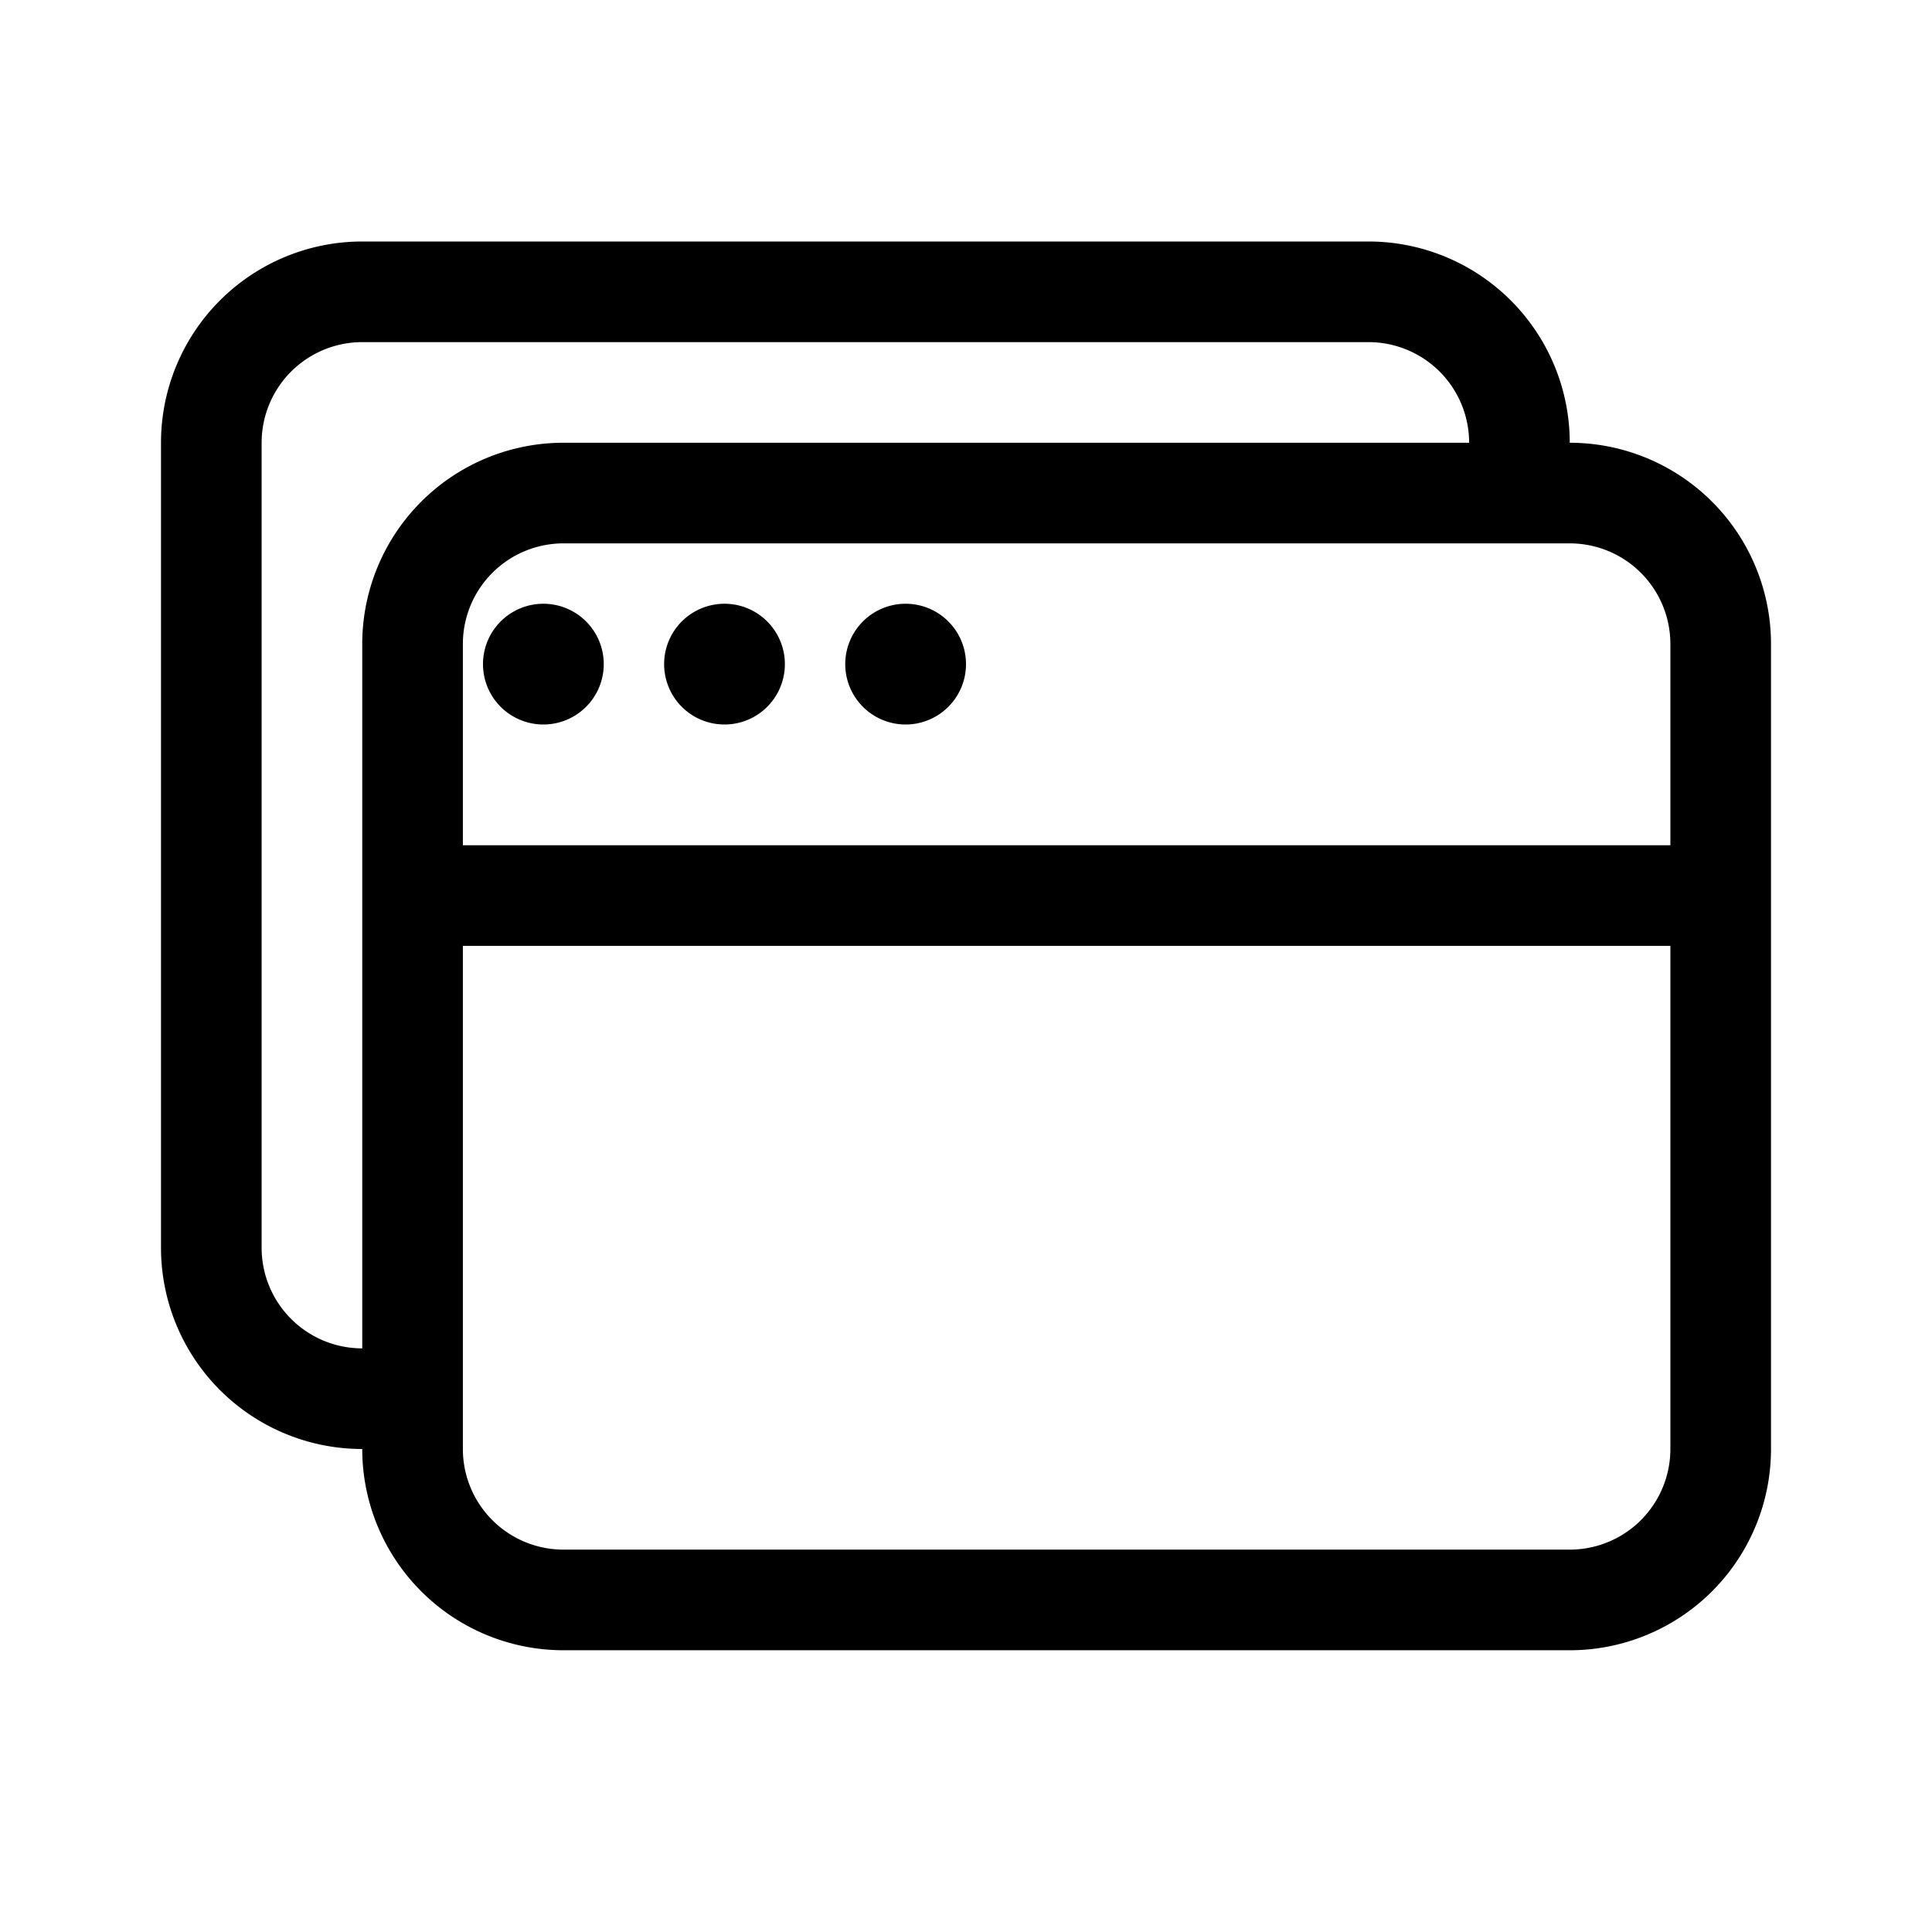 <svg width="24" height="24" viewBox="0 0 24 24" fill="none" xmlns="http://www.w3.org/2000/svg"><path d="M6.75 9a.75.75 0 1 0 0-1.5.75.75 0 0 0 0 1.5ZM9 9a.75.75 0 1 0 0-1.5A.75.75 0 0 0 9 9Zm3-.75a.75.75 0 1 1-1.5 0 .75.75 0 0 1 1.5 0Z" fill="#000"/><path d="M17 3a2.5 2.5 0 0 1 2.5 2.5A2.5 2.5 0 0 1 22 8v10a2.5 2.5 0 0 1-2.5 2.5H7A2.5 2.5 0 0 1 4.5 18 2.5 2.5 0 0 1 2 15.5v-10A2.5 2.5 0 0 1 4.5 3H17ZM4.5 16.75V8A2.5 2.5 0 0 1 7 5.5h11.25A1.25 1.25 0 0 0 17 4.25H4.5A1.25 1.25 0 0 0 3.25 5.5v10a1.25 1.25 0 0 0 1.25 1.25Zm1.25-5V18A1.25 1.25 0 0 0 7 19.25h12.5A1.25 1.25 0 0 0 20.75 18v-6.25h-15Zm15-1.25V8a1.25 1.25 0 0 0-1.25-1.25H7A1.25 1.25 0 0 0 5.75 8v2.5h15Z" fill="#000"/></svg>